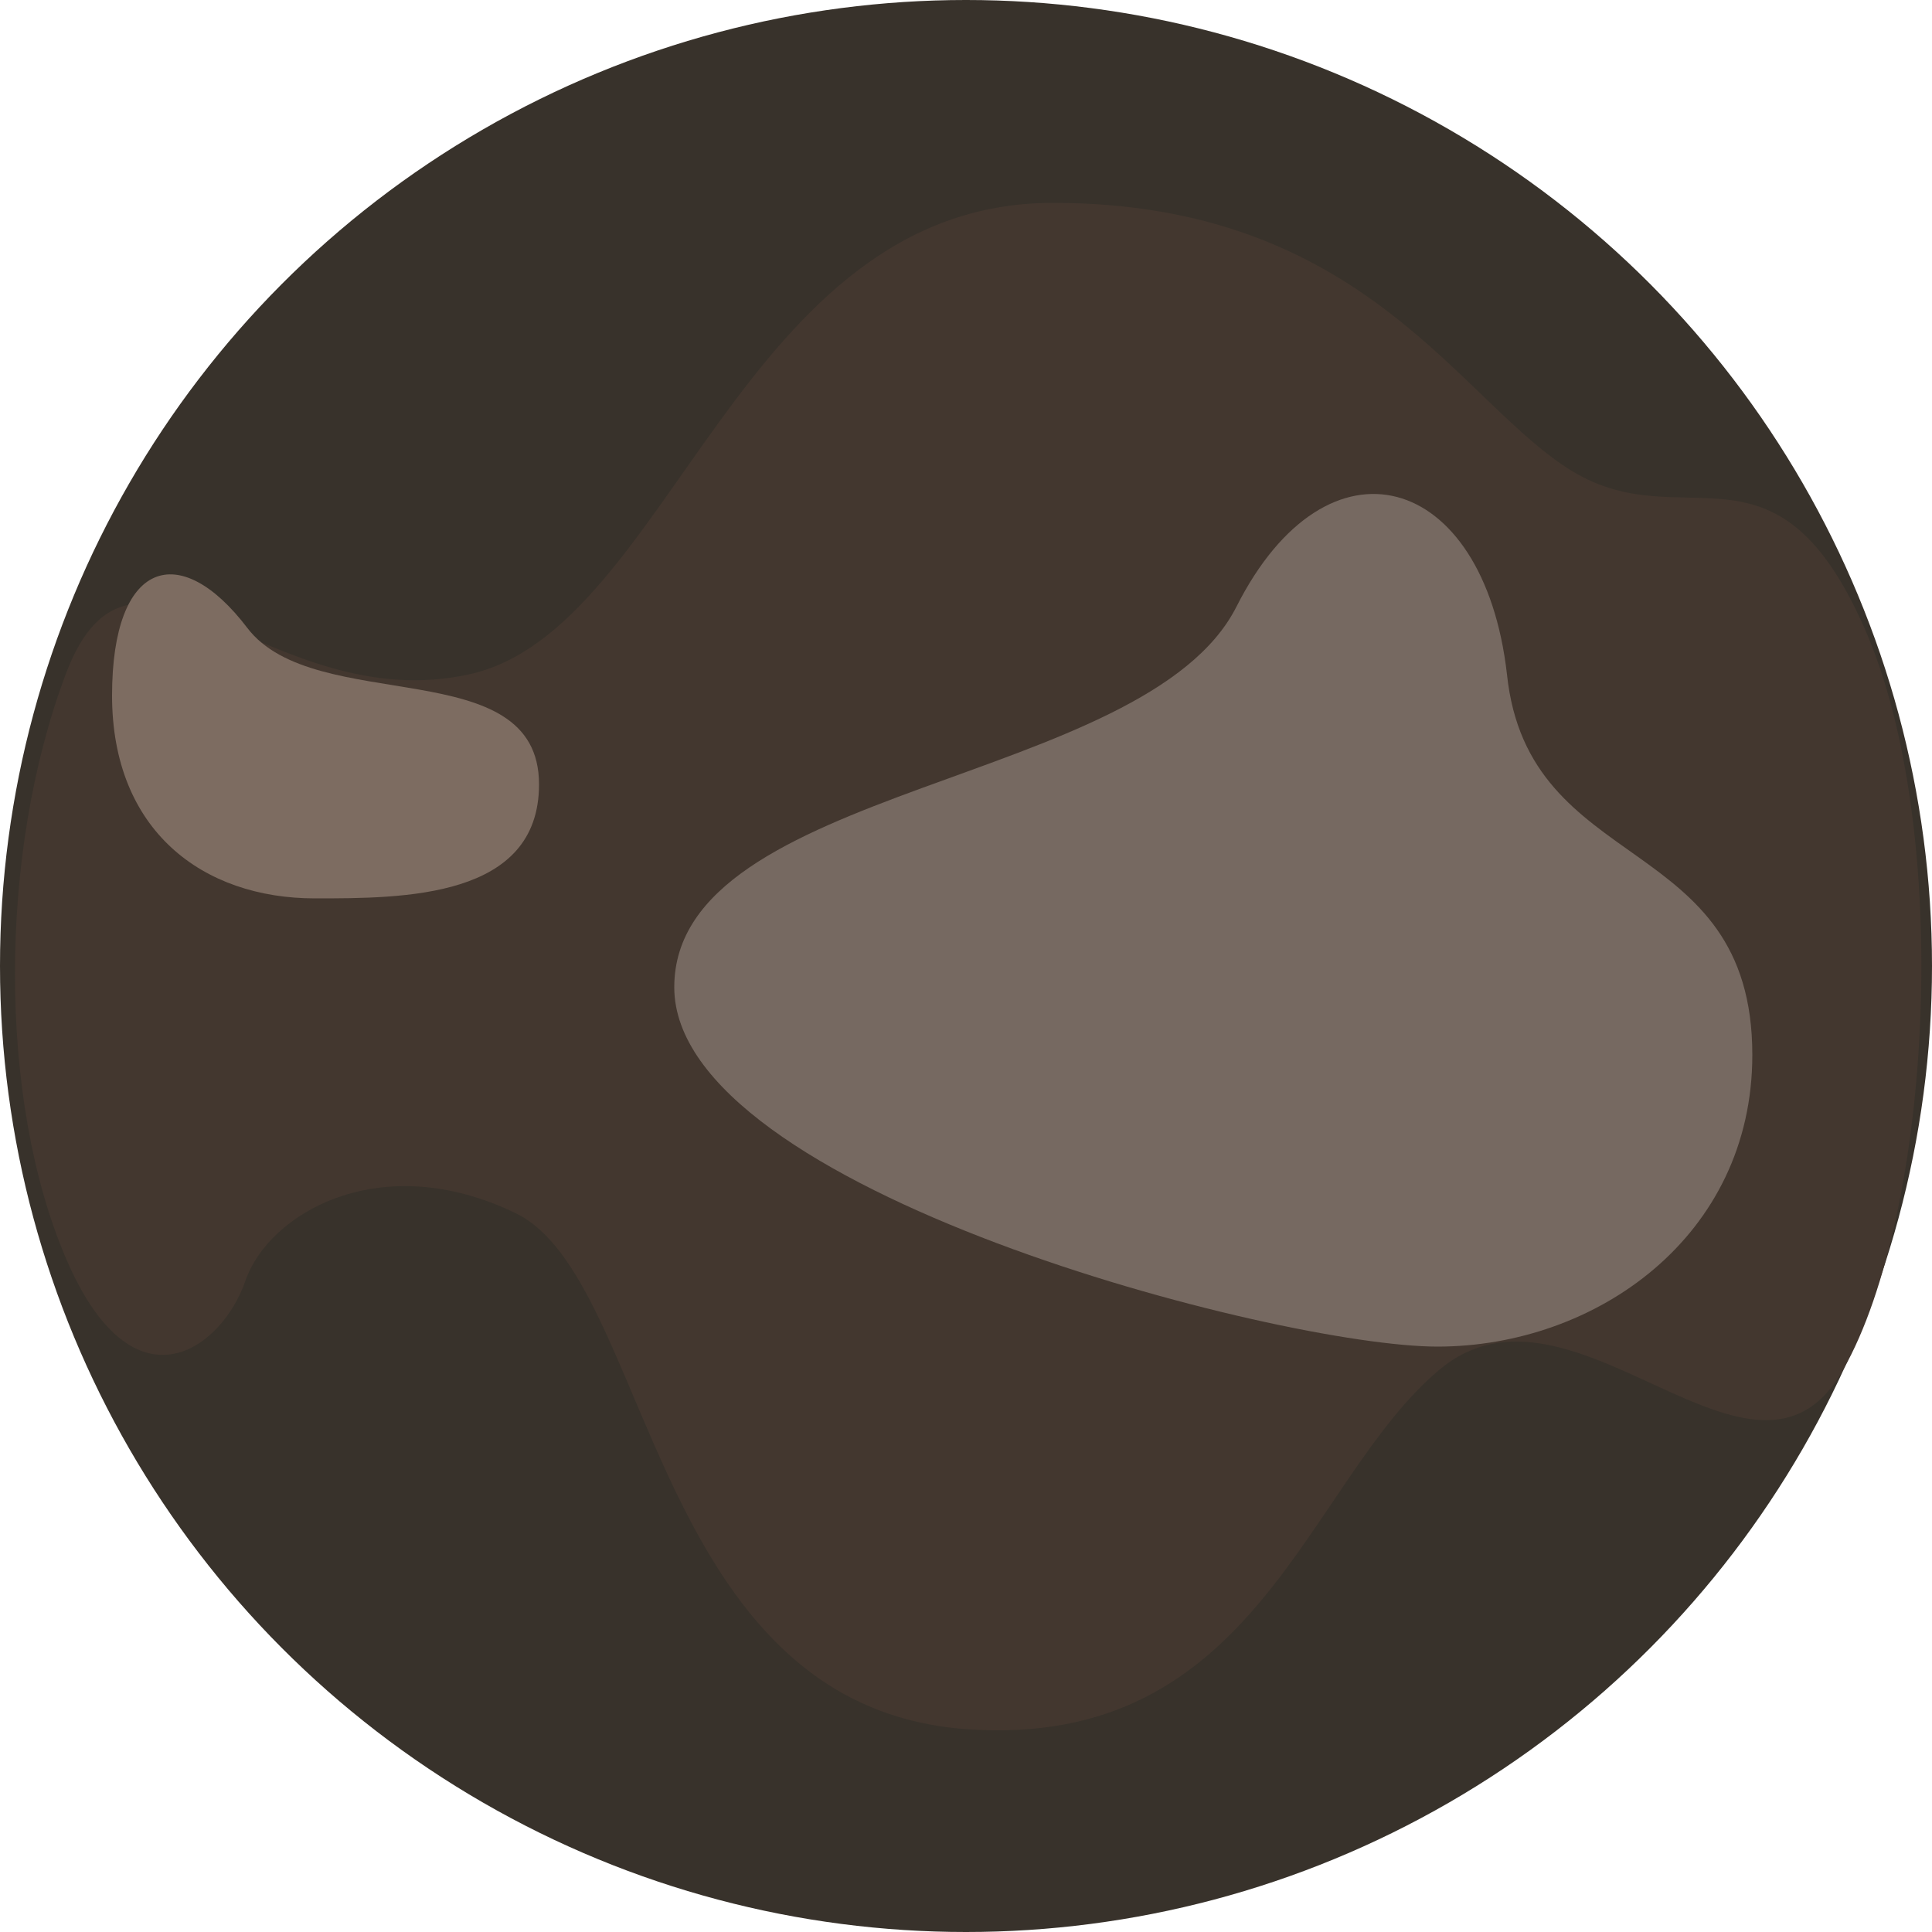 <svg version="1.1" xmlns="http://www.w3.org/2000/svg" viewBox="-0.5 -0.5 1 1">
	<circle fill="#38322b" cx="0" cy="0" r="0.5"/>
	<path fill="#43372f" d="M0,0.395c-0.163-0.012-0.163-0.233-0.233-0.267s-0.128,0-0.14,0.035s-0.058,0.07-0.093-0.012s-0.035-0.209,0-0.302s0.105,0.023,0.209,0s0.14-0.244,0.302-0.244S0.256-0.291,0.314-0.256s0.105-0.023,0.151,0.081S0.5,0.128,0.454,0.209s-0.14-0.058-0.209,0S0.151,0.406,0,0.395z"/>
	<path fill="#766961" d="M0.407,0.046c0,0.094-0.081,0.151-0.163,0.151s-0.395-0.081-0.395-0.186S0.093-0.093,0.14-0.186s0.128-0.07,0.14,0.035C0.291-0.046,0.407-0.07,0.407,0.046z"/>
	<path fill="#7d6c61" d="M-0.337-0.035c-0.058,0-0.105-0.035-0.105-0.105s0.035-0.081,0.07-0.035s0.151,0.012,0.151,0.081C-0.221-0.035-0.291-0.035-0.337-0.035z"/>
</svg>
